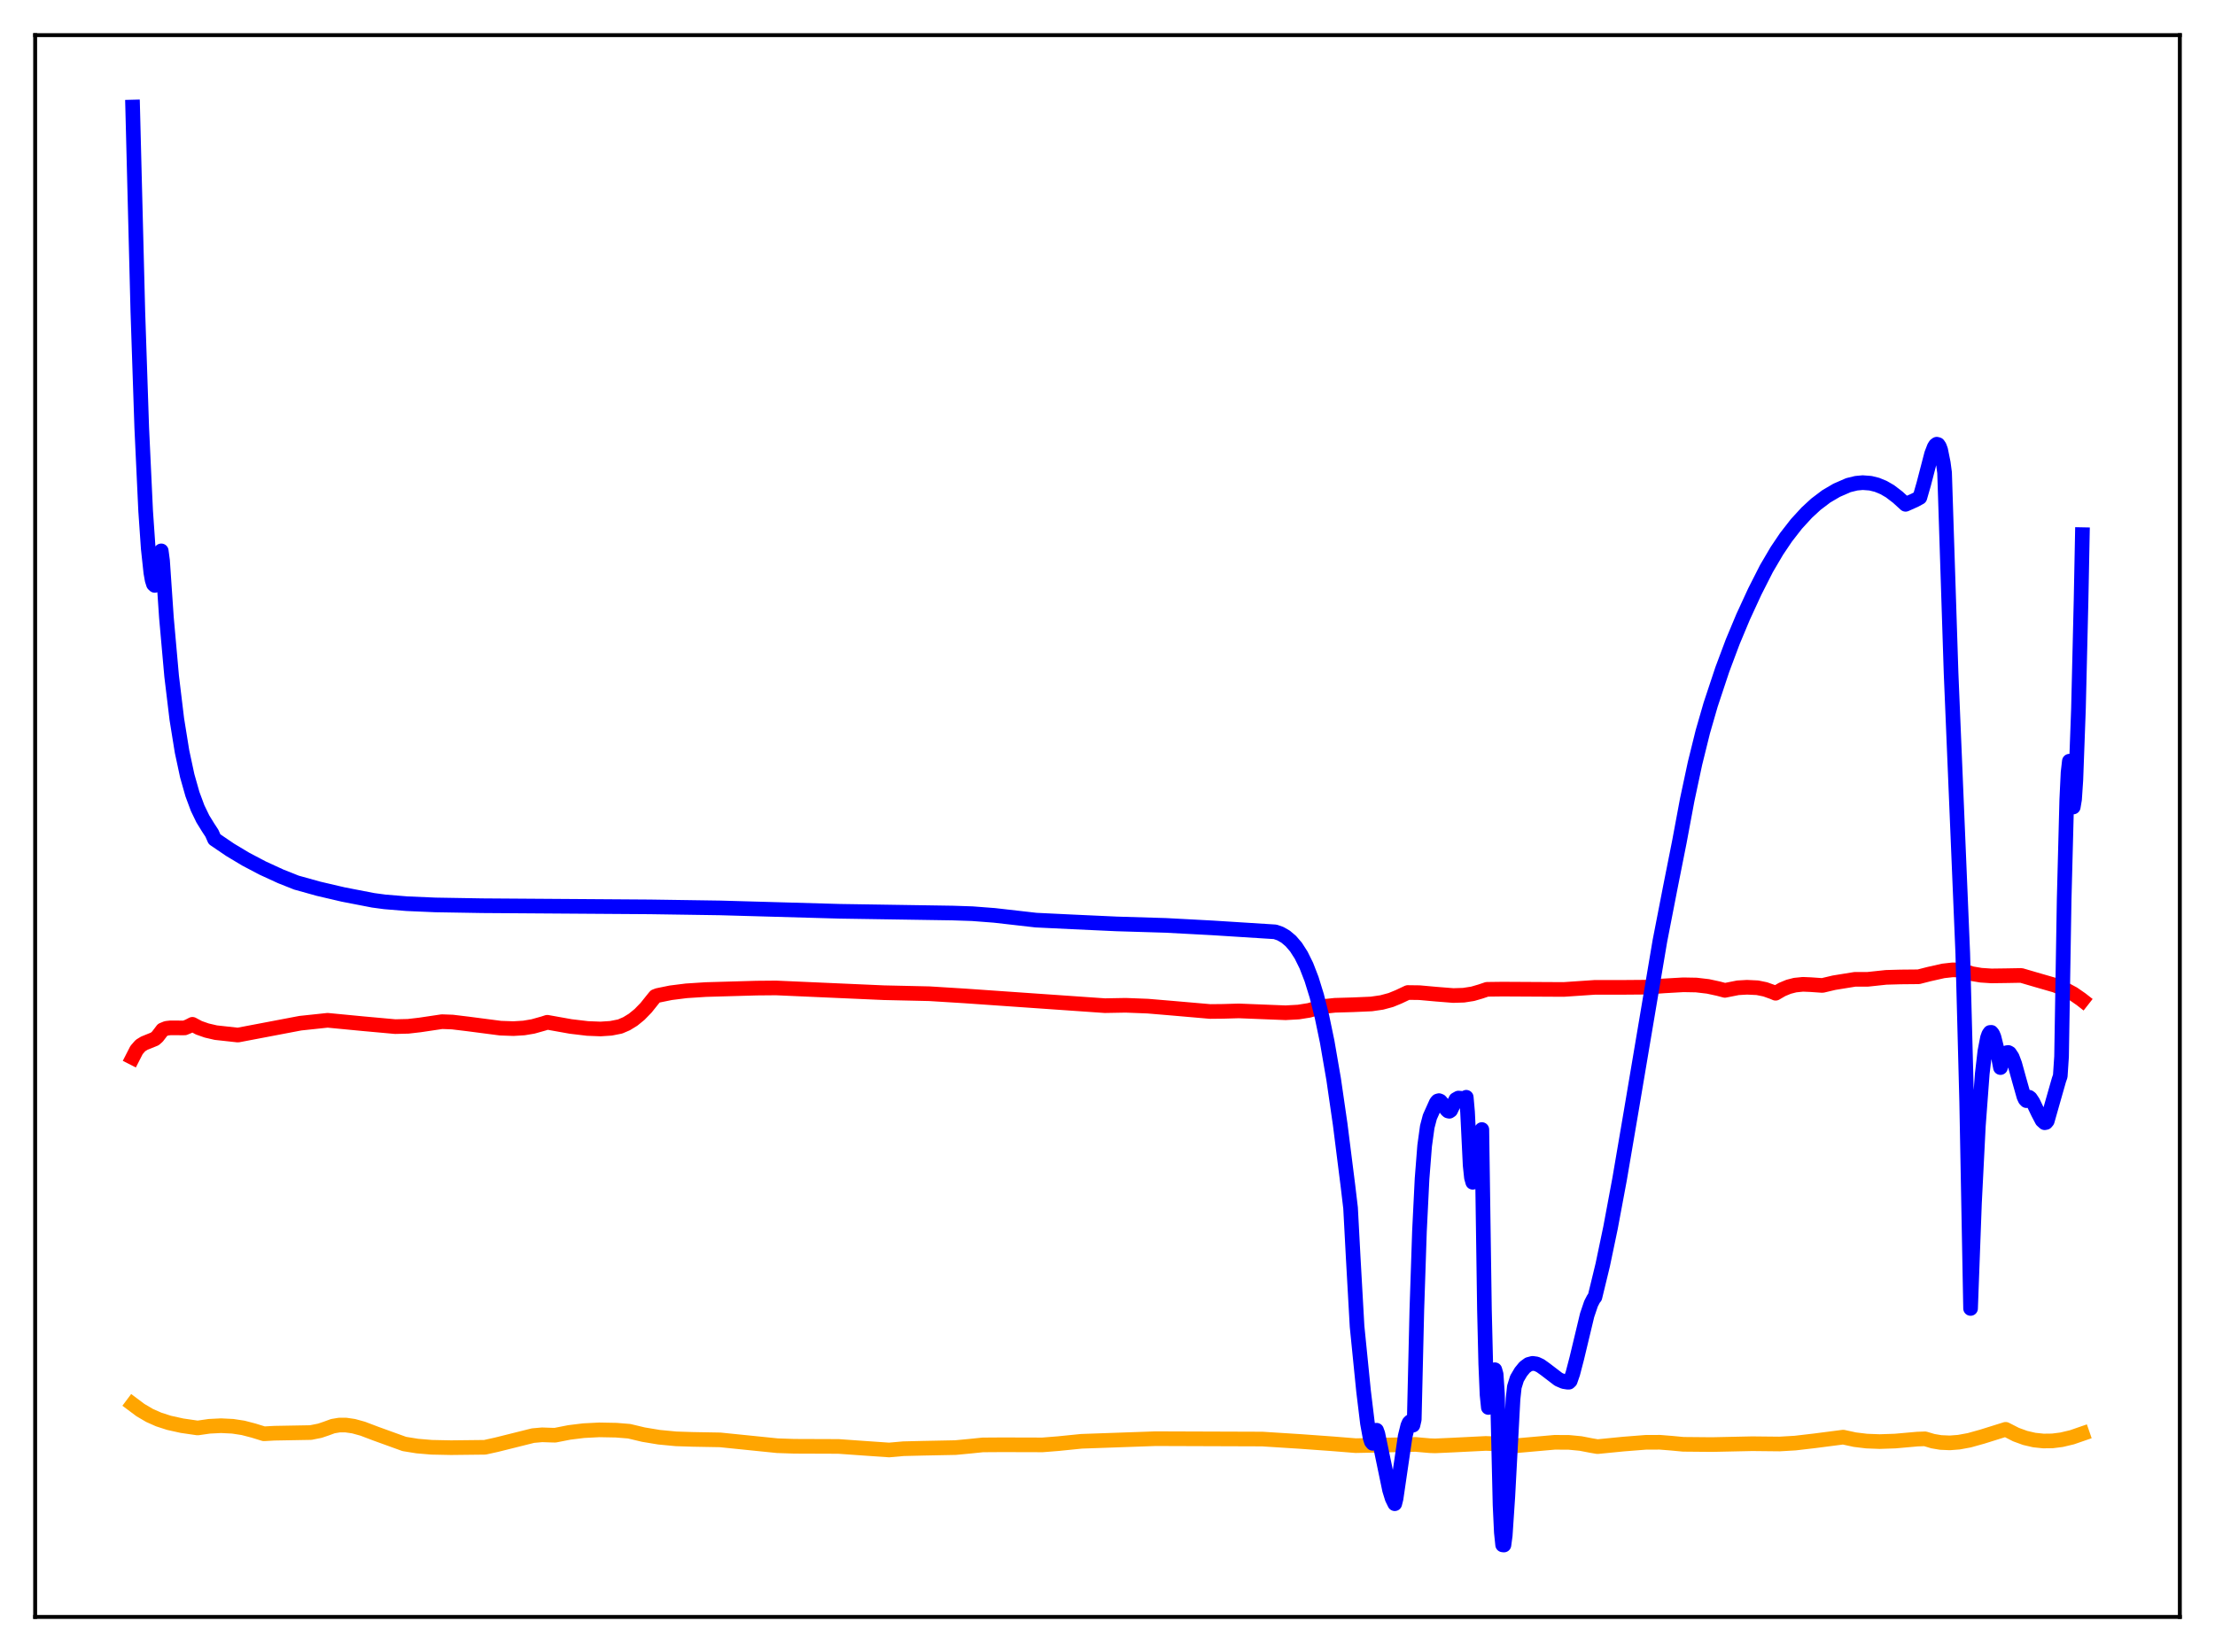 <?xml version="1.0" encoding="utf-8" standalone="no"?>
<!DOCTYPE svg PUBLIC "-//W3C//DTD SVG 1.1//EN"
  "http://www.w3.org/Graphics/SVG/1.1/DTD/svg11.dtd">
<svg xmlns:xlink="http://www.w3.org/1999/xlink" width="453.6pt" height="338.4pt" viewBox="0 0 453.6 338.4" xmlns="http://www.w3.org/2000/svg" version="1.1">
 <defs>
  <style type="text/css">*{stroke-linejoin: round; stroke-linecap: butt}</style>
 </defs>
 <g id="figure_1">
  <g id="patch_1">
   <path d="M 0 338.4 
L 453.6 338.4 
L 453.6 0 
L 0 0 
z
" style="fill: #ffffff"/>
  </g>
  <g id="axes_1">
   <g id="patch_2">
    <path d="M 7.2 331.2 
L 446.4 331.2 
L 446.4 7.2 
L 7.2 7.2 
z
" style="fill: #ffffff"/>
   </g>
   <g id="matplotlib.axis_1"/>
   <g id="matplotlib.axis_2"/>
   <g id="line2d_1">
    <path d="M 27.164 287.64 
L 28.761 288.833 
L 30.624 289.929 
L 32.487 290.757 
L 34.617 291.445 
L 37.279 292.033 
L 40.473 292.497 
L 42.868 292.152 
L 45.264 292.031 
L 47.66 292.15 
L 49.789 292.476 
L 51.919 293.032 
L 54.048 293.688 
L 56.177 293.57 
L 63.631 293.435 
L 65.494 293.065 
L 66.825 292.616 
L 68.156 292.127 
L 69.487 291.902 
L 70.817 291.899 
L 72.415 292.131 
L 74.278 292.646 
L 76.94 293.655 
L 82.796 295.774 
L 85.457 296.203 
L 88.385 296.45 
L 92.378 296.532 
L 99.299 296.454 
L 101.695 295.925 
L 109.148 294.063 
L 111.011 293.897 
L 112.874 293.961 
L 113.673 293.981 
L 116.601 293.406 
L 119.529 293.047 
L 122.723 292.884 
L 126.183 292.949 
L 128.845 293.164 
L 131.773 293.861 
L 134.967 294.391 
L 138.428 294.723 
L 141.888 294.835 
L 147.478 294.936 
L 152.269 295.424 
L 159.19 296.129 
L 162.65 296.246 
L 171.7 296.279 
L 177.024 296.655 
L 182.081 297.005 
L 185.009 296.745 
L 189.002 296.648 
L 195.657 296.516 
L 198.585 296.24 
L 201.247 295.966 
L 205.239 295.939 
L 213.491 295.962 
L 216.685 295.709 
L 221.476 295.226 
L 236.649 294.692 
L 258.476 294.766 
L 266.461 295.272 
L 272.849 295.735 
L 277.641 296.119 
L 289.885 295.869 
L 292.813 296.126 
L 293.878 296.164 
L 297.604 295.996 
L 304.259 295.663 
L 306.921 295.758 
L 309.316 296.056 
L 310.381 296.141 
L 318.367 295.433 
L 321.295 295.449 
L 323.69 295.679 
L 325.82 296.091 
L 327.151 296.319 
L 332.474 295.794 
L 336.999 295.438 
L 339.927 295.425 
L 342.323 295.619 
L 344.719 295.844 
L 350.575 295.898 
L 358.826 295.721 
L 361.488 295.749 
L 364.416 295.779 
L 367.61 295.594 
L 371.603 295.128 
L 377.459 294.373 
L 379.855 294.893 
L 382.25 295.183 
L 384.912 295.286 
L 388.106 295.179 
L 392.631 294.776 
L 394.228 294.72 
L 395.825 295.196 
L 397.423 295.467 
L 399.286 295.549 
L 401.149 295.406 
L 403.279 295.015 
L 405.94 294.272 
L 410.732 292.773 
L 412.861 293.86 
L 414.724 294.538 
L 416.588 294.97 
L 418.451 295.167 
L 420.314 295.143 
L 422.177 294.909 
L 424.307 294.404 
L 426.436 293.667 
L 426.436 293.667 
" clip-path="url(#p2652b3feaf)" style="fill: none; stroke: #ffa500; stroke-width: 3; stroke-linecap: square"/>
   </g>
   <g id="line2d_2">
    <path d="M 27.164 216.64 
L 27.962 215.079 
L 28.761 214.163 
L 29.559 213.675 
L 31.689 212.815 
L 32.221 212.352 
L 32.753 211.664 
L 33.286 210.961 
L 34.084 210.634 
L 34.883 210.542 
L 37.811 210.553 
L 38.609 210.225 
L 39.408 209.814 
L 40.739 210.527 
L 42.336 211.086 
L 44.199 211.519 
L 48.724 212.016 
L 61.501 209.586 
L 67.091 208.991 
L 74.278 209.682 
L 80.932 210.286 
L 83.594 210.222 
L 85.99 209.945 
L 90.515 209.272 
L 92.644 209.35 
L 95.839 209.736 
L 102.493 210.603 
L 105.155 210.696 
L 107.284 210.565 
L 109.148 210.253 
L 111.277 209.655 
L 112.076 209.397 
L 116.867 210.255 
L 120.327 210.667 
L 122.989 210.77 
L 125.119 210.63 
L 126.982 210.261 
L 128.313 209.691 
L 129.644 208.874 
L 130.975 207.79 
L 132.305 206.421 
L 133.636 204.757 
L 134.169 204.104 
L 134.701 203.898 
L 137.363 203.354 
L 140.557 202.953 
L 144.55 202.695 
L 154.931 202.399 
L 158.924 202.364 
L 181.017 203.34 
L 190.333 203.548 
L 197.52 203.994 
L 226.268 205.994 
L 230.527 205.917 
L 235.052 206.091 
L 240.109 206.517 
L 247.828 207.188 
L 250.49 207.16 
L 253.684 207.067 
L 257.677 207.226 
L 263.267 207.447 
L 265.929 207.3 
L 268.058 206.959 
L 269.921 206.445 
L 270.986 206.168 
L 273.382 205.917 
L 277.108 205.808 
L 280.835 205.646 
L 282.964 205.337 
L 284.828 204.835 
L 286.425 204.18 
L 288.288 203.3 
L 290.684 203.331 
L 294.144 203.643 
L 297.604 203.917 
L 299.734 203.853 
L 301.597 203.561 
L 303.194 203.095 
L 304.525 202.646 
L 307.719 202.606 
L 320.23 202.675 
L 326.618 202.244 
L 331.676 202.25 
L 337.265 202.206 
L 340.726 201.947 
L 344.719 201.719 
L 347.38 201.768 
L 349.776 202.048 
L 351.905 202.51 
L 353.236 202.861 
L 355.898 202.333 
L 357.761 202.225 
L 359.891 202.325 
L 361.488 202.652 
L 363.085 203.222 
L 363.617 203.453 
L 364.948 202.678 
L 366.279 202.126 
L 367.61 201.784 
L 369.207 201.621 
L 370.804 201.688 
L 373.2 201.855 
L 375.596 201.289 
L 379.855 200.6 
L 381.718 200.606 
L 382.516 200.595 
L 386.243 200.197 
L 389.171 200.114 
L 392.897 200.079 
L 395.027 199.534 
L 397.955 198.874 
L 399.818 198.665 
L 401.415 198.683 
L 403.811 199.443 
L 405.674 199.758 
L 407.804 199.899 
L 410.732 199.86 
L 413.926 199.804 
L 416.854 200.66 
L 420.847 201.813 
L 422.71 202.565 
L 424.573 203.568 
L 426.17 204.673 
L 426.436 204.881 
L 426.436 204.881 
" clip-path="url(#p2652b3feaf)" style="fill: none; stroke: #ff0000; stroke-width: 3; stroke-linecap: square"/>
   </g>
   <g id="line2d_3">
    <path d="M 27.164 21.927 
L 28.228 63.818 
L 29.027 87.606 
L 29.825 104.64 
L 30.358 112.358 
L 30.89 117.308 
L 31.156 118.806 
L 31.423 119.656 
L 31.689 119.909 
L 31.955 119.581 
L 32.221 118.675 
L 32.753 115.284 
L 33.02 112.837 
L 33.286 114.832 
L 34.084 126.545 
L 35.149 138.501 
L 36.214 147.342 
L 37.279 153.943 
L 38.343 158.907 
L 39.408 162.669 
L 40.473 165.537 
L 41.537 167.739 
L 42.602 169.467 
L 43.401 170.692 
L 43.933 171.899 
L 47.127 174.069 
L 50.321 175.984 
L 53.782 177.807 
L 57.508 179.518 
L 60.703 180.787 
L 65.228 182.046 
L 70.285 183.227 
L 76.407 184.414 
L 78.803 184.736 
L 83.328 185.109 
L 89.184 185.36 
L 98.767 185.52 
L 133.104 185.757 
L 147.478 185.97 
L 171.967 186.663 
L 195.124 187.022 
L 199.117 187.155 
L 203.642 187.501 
L 212.16 188.472 
L 219.613 188.832 
L 228.663 189.248 
L 238.778 189.552 
L 248.361 190.064 
L 261.137 190.873 
L 262.202 191.245 
L 263.267 191.856 
L 264.332 192.753 
L 265.396 193.989 
L 266.461 195.651 
L 267.526 197.807 
L 268.591 200.56 
L 269.655 204.003 
L 270.72 208.246 
L 271.785 213.367 
L 273.116 221.088 
L 274.447 230.274 
L 276.044 242.94 
L 276.576 247.428 
L 277.108 257.439 
L 277.907 271.693 
L 279.238 284.962 
L 280.036 291.545 
L 280.569 294.47 
L 280.835 295.305 
L 281.101 295.639 
L 281.367 295.404 
L 281.633 294.529 
L 281.9 292.955 
L 282.166 293.691 
L 284.561 305.203 
L 285.094 306.924 
L 285.626 308.013 
L 285.892 306.963 
L 287.756 294.218 
L 288.288 292.047 
L 288.554 291.43 
L 288.82 291.178 
L 289.087 291.33 
L 289.353 291.921 
L 289.619 290.76 
L 290.151 268.244 
L 290.684 252.232 
L 291.216 241.451 
L 291.748 234.69 
L 292.281 230.817 
L 292.813 228.789 
L 294.144 225.825 
L 294.41 225.522 
L 294.676 225.443 
L 294.943 225.55 
L 295.475 226.158 
L 296.273 227.328 
L 296.54 227.567 
L 296.806 227.627 
L 297.072 227.444 
L 298.137 225.216 
L 298.669 224.919 
L 299.468 224.99 
L 300 224.935 
L 300.266 224.757 
L 300.532 227.758 
L 301.065 238.701 
L 301.331 241.216 
L 301.597 242.173 
L 301.863 241.875 
L 302.129 240.635 
L 303.46 231.368 
L 303.993 268.287 
L 304.259 279.388 
L 304.525 285.7 
L 304.791 288.297 
L 305.057 288.208 
L 305.59 283.925 
L 305.856 281.669 
L 306.122 280.565 
L 306.388 281.492 
L 306.655 285.473 
L 307.187 308.258 
L 307.453 313.889 
L 307.719 316.444 
L 307.985 316.473 
L 308.252 314.487 
L 308.784 306.482 
L 309.849 286.546 
L 310.115 284.089 
L 310.647 282.378 
L 311.446 281.024 
L 312.244 280.05 
L 313.043 279.472 
L 313.841 279.261 
L 314.64 279.374 
L 315.439 279.745 
L 316.503 280.506 
L 319.165 282.541 
L 320.23 282.997 
L 321.028 283.123 
L 321.295 283.122 
L 321.561 282.869 
L 322.093 281.339 
L 322.892 278.275 
L 325.021 269.394 
L 325.82 267.033 
L 326.352 266.006 
L 326.618 265.69 
L 328.215 259.108 
L 329.812 251.48 
L 331.676 241.491 
L 334.071 227.447 
L 339.927 192.714 
L 342.057 181.766 
L 343.92 172.39 
L 345.517 163.828 
L 347.114 156.355 
L 348.711 149.894 
L 350.308 144.358 
L 352.704 137.142 
L 354.833 131.46 
L 356.963 126.362 
L 359.359 121.164 
L 361.754 116.447 
L 363.884 112.826 
L 365.747 110.059 
L 367.876 107.323 
L 370.006 105.001 
L 371.869 103.283 
L 373.999 101.671 
L 376.128 100.421 
L 378.524 99.376 
L 380.121 98.985 
L 381.452 98.86 
L 383.049 98.981 
L 384.38 99.31 
L 385.711 99.857 
L 387.041 100.623 
L 388.639 101.845 
L 390.236 103.302 
L 392.099 102.471 
L 393.164 101.896 
L 393.962 99.118 
L 395.559 92.981 
L 396.092 91.595 
L 396.358 91.175 
L 396.624 90.986 
L 396.89 91.064 
L 397.156 91.447 
L 397.423 92.175 
L 397.955 94.821 
L 398.221 96.818 
L 399.552 137.875 
L 401.948 195.306 
L 402.746 225.619 
L 403.545 268.018 
L 404.343 246.439 
L 405.142 230.604 
L 405.94 219.919 
L 406.473 215.351 
L 407.005 212.593 
L 407.271 211.846 
L 407.537 211.477 
L 407.804 211.461 
L 408.07 211.793 
L 408.336 212.428 
L 408.868 214.548 
L 409.667 218.678 
L 410.199 216.866 
L 410.732 215.849 
L 410.998 215.619 
L 411.264 215.582 
L 411.53 215.722 
L 412.063 216.523 
L 412.595 217.933 
L 413.393 220.821 
L 414.458 224.6 
L 414.724 225.177 
L 414.991 225.453 
L 415.257 225.349 
L 415.523 224.749 
L 415.789 224.948 
L 416.321 225.75 
L 417.386 227.973 
L 418.185 229.498 
L 418.717 229.973 
L 418.983 229.921 
L 419.249 229.606 
L 420.314 225.852 
L 421.645 221.183 
L 421.911 220.423 
L 422.177 216.416 
L 422.71 184.196 
L 423.242 163.793 
L 423.508 158.25 
L 423.775 155.917 
L 424.041 156.889 
L 424.573 165.302 
L 424.839 163.729 
L 425.105 159.779 
L 425.638 145.257 
L 426.17 123.011 
L 426.436 109.512 
L 426.436 109.512 
" clip-path="url(#p2652b3feaf)" style="fill: none; stroke: #0000ff; stroke-width: 3; stroke-linecap: square"/>
   </g>
   <g id="patch_3">
    <path d="M 7.2 331.2 
L 7.2 7.2 
" style="fill: none; stroke: #000000; stroke-width: 0.8; stroke-linejoin: miter; stroke-linecap: square"/>
   </g>
   <g id="patch_4">
    <path d="M 446.4 331.2 
L 446.4 7.2 
" style="fill: none; stroke: #000000; stroke-width: 0.8; stroke-linejoin: miter; stroke-linecap: square"/>
   </g>
   <g id="patch_5">
    <path d="M 7.2 331.2 
L 446.4 331.2 
" style="fill: none; stroke: #000000; stroke-width: 0.8; stroke-linejoin: miter; stroke-linecap: square"/>
   </g>
   <g id="patch_6">
    <path d="M 7.2 7.2 
L 446.4 7.2 
" style="fill: none; stroke: #000000; stroke-width: 0.8; stroke-linejoin: miter; stroke-linecap: square"/>
   </g>
  </g>
 </g>
 <defs>
  <clipPath id="p2652b3feaf">
   <rect x="7.2" y="7.2" width="439.2" height="324"/>
  </clipPath>
 </defs>
</svg>
